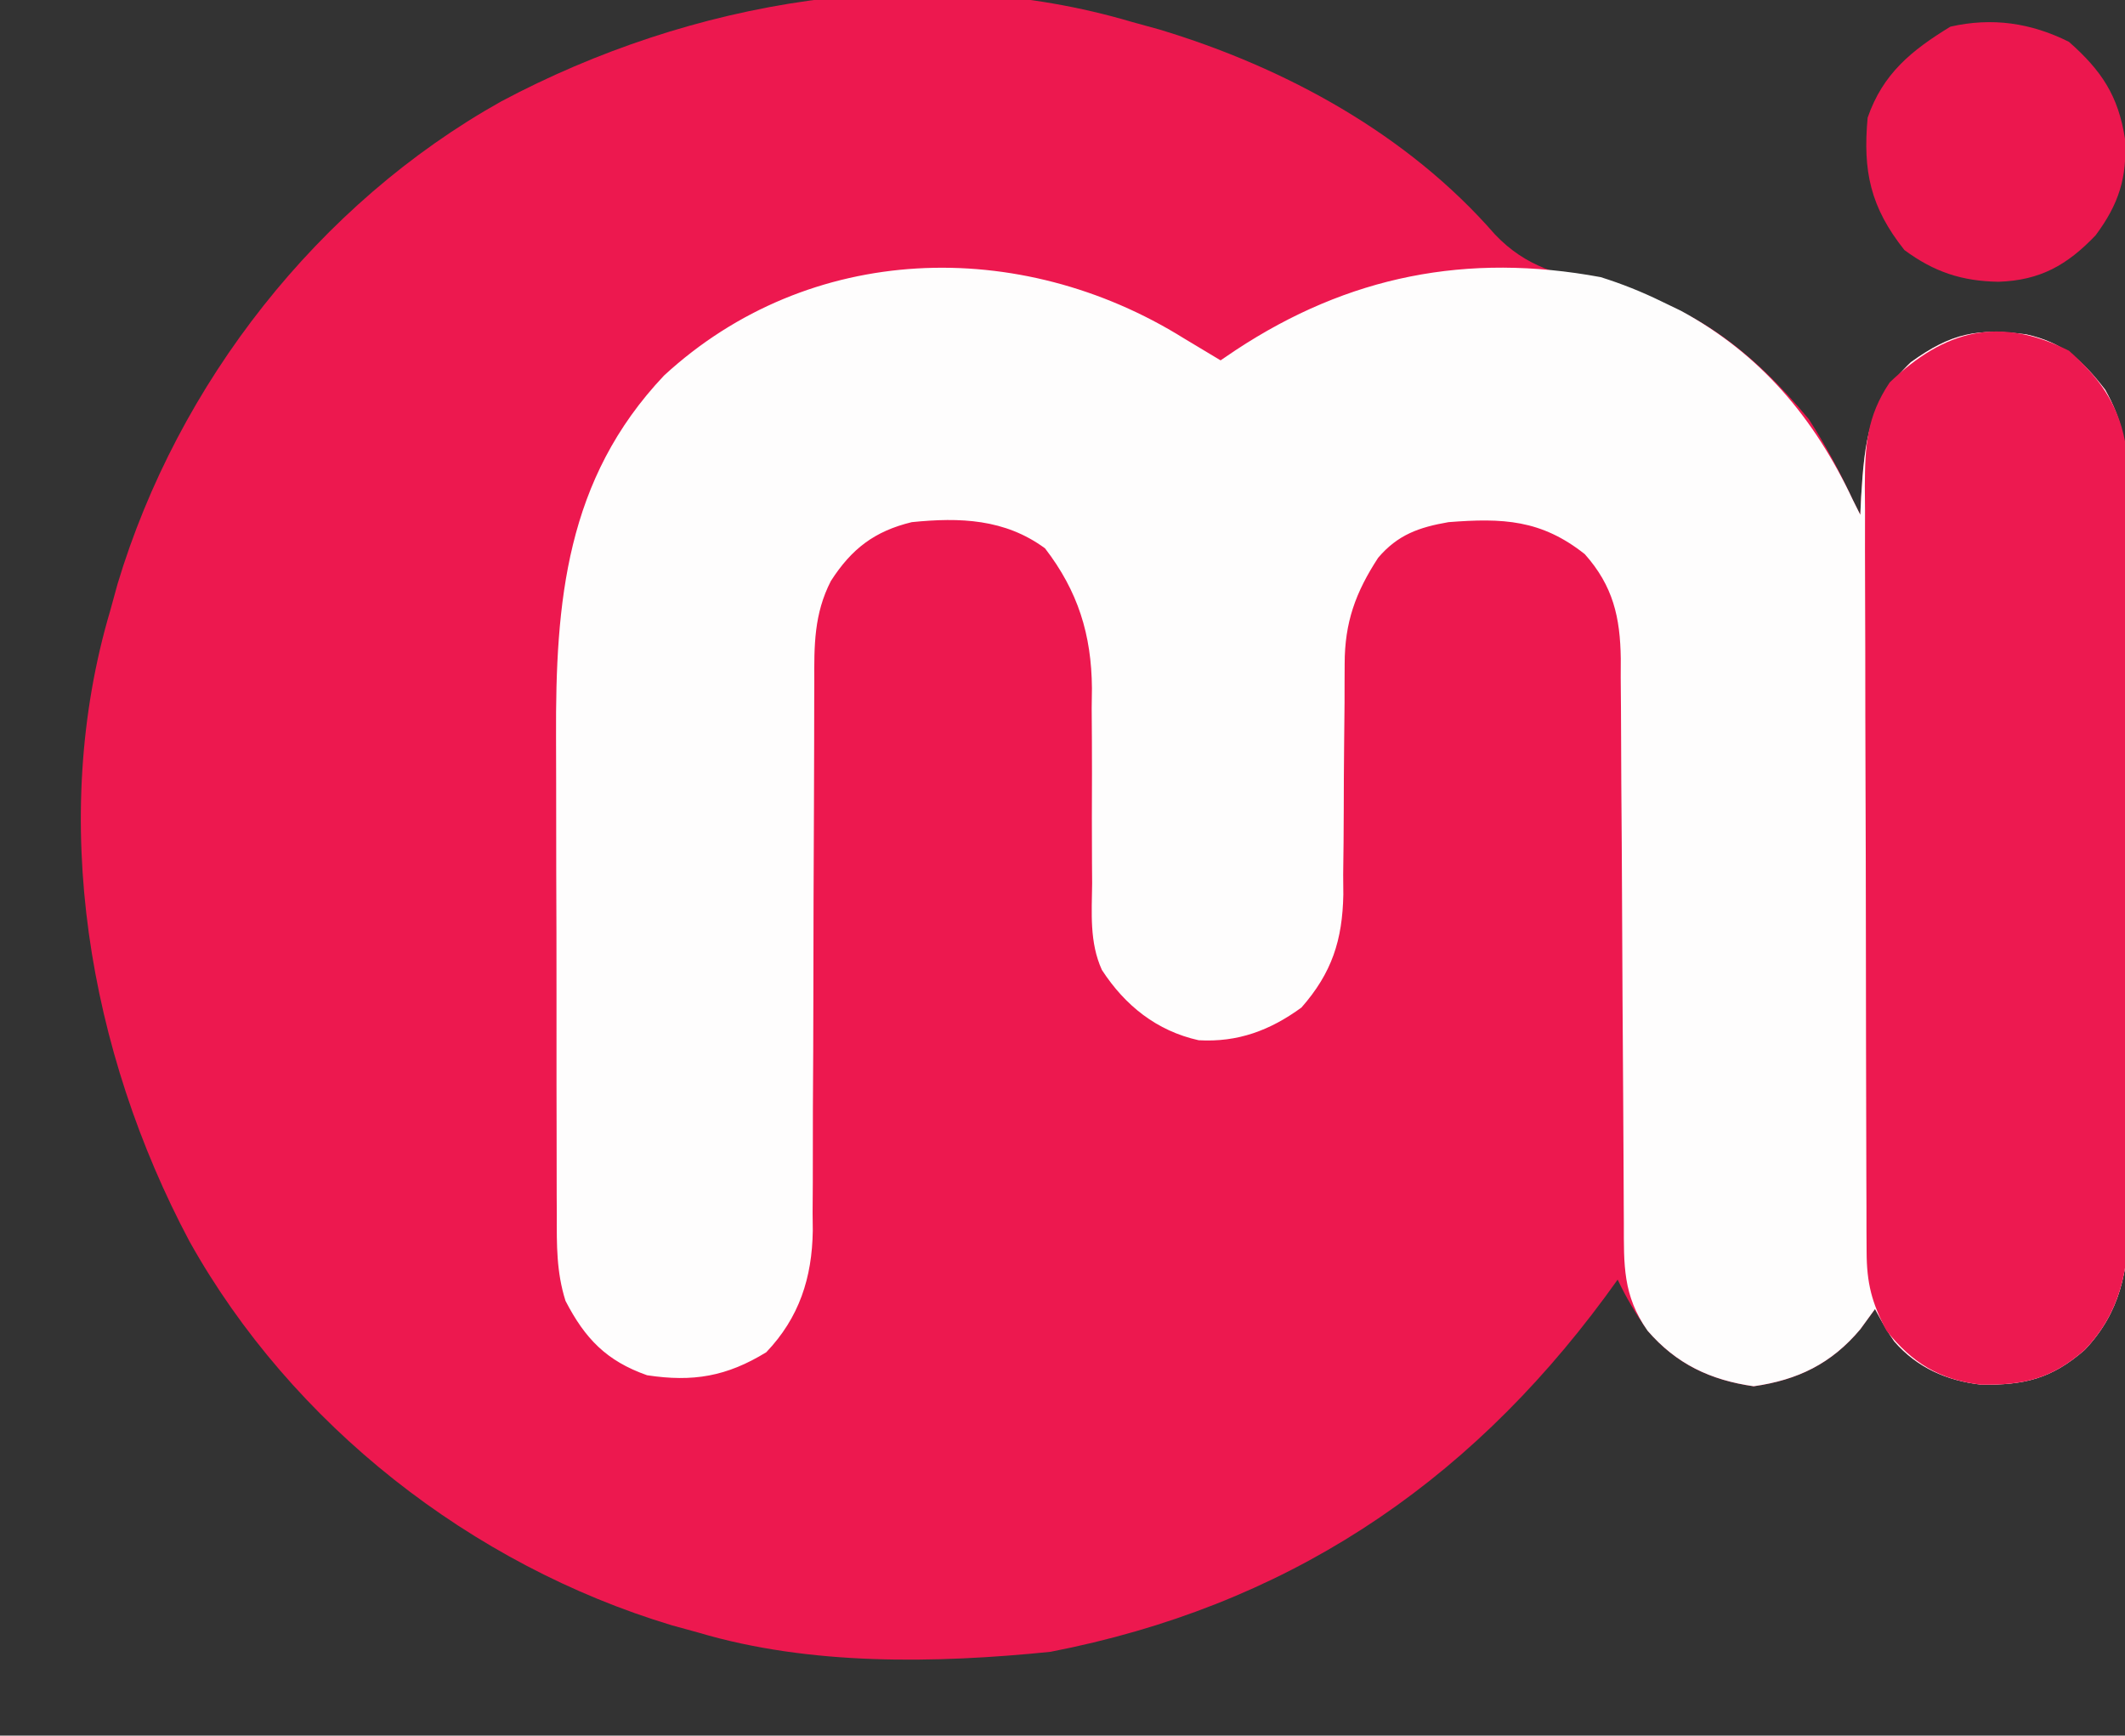 <?xml version="1.0" encoding="UTF-8"?>
<svg version="1.1" xmlns="http://www.w3.org/2000/svg" width="289" height="236">
<rect width="100%" height="100%" fill="#333333" stroke="none"/>
<path d="M0 0 C1.196 0.329 2.393 0.657 3.625 0.996 C20.794 6.165 37.452 15.25 49.312 28.875 C53.585 33.367 58.137 34.403 63.984 35.63 C75.913 38.152 84.255 44.667 92 54 C94.289 57.553 96.228 61.166 98 65 C98.33 65.66 98.66 66.32 99 67 C99.056 65.805 99.056 65.805 99.113 64.586 C99.591 56.894 100.1 51.773 105.875 46.25 C111.385 42.283 114.885 41.601 121.566 42.465 C126.57 43.565 129.252 46.029 132.312 50 C134.586 54.041 135.123 57.156 135.147 61.755 C135.158 63.185 135.158 63.185 135.169 64.643 C135.172 65.682 135.174 66.721 135.177 67.792 C135.184 68.892 135.19 69.991 135.197 71.124 C135.217 74.765 135.228 78.406 135.238 82.047 C135.242 83.291 135.246 84.535 135.251 85.817 C135.269 91.722 135.284 97.627 135.292 103.533 C135.302 110.335 135.328 117.137 135.369 123.938 C135.403 129.842 135.414 135.745 135.418 141.648 C135.423 144.153 135.435 146.659 135.453 149.164 C135.478 152.673 135.477 156.181 135.47 159.69 C135.489 161.237 135.489 161.237 135.509 162.814 C135.459 169.707 134.408 175.421 129.517 180.557 C124.987 184.516 121.23 185.363 115.414 185.277 C110.766 184.743 106.706 182.97 103.613 179.398 C102.5 177.75 102.5 177.75 101 175 C100.34 175.907 99.68 176.815 99 177.75 C95.073 182.431 90.506 184.642 84.5 185.5 C78.654 184.665 74.019 182.513 70.125 178 C68.472 175.667 67.222 173.554 66 171 C65.429 171.788 64.858 172.575 64.27 173.387 C45.18 199.236 20.602 215.45 -11.141 221.609 C-26.795 223.194 -43.822 223.506 -59 219 C-60.794 218.507 -60.794 218.507 -62.625 218.004 C-89.865 209.803 -114.287 190.738 -128.219 165.819 C-141.934 140.056 -147.44 108.431 -139 80 C-138.671 78.804 -138.343 77.608 -138.004 76.375 C-129.803 49.135 -110.738 24.713 -85.819 10.781 C-60.056 -2.934 -28.431 -8.44 0 0 Z " fill="#ED184F" transform="translate(154,3)"/>
<path d="M0 0 C1.666 1.001 3.333 2.001 5 3 C5.678 2.541 6.356 2.082 7.055 1.609 C22.366 -8.485 38.512 -11.683 56.691 -8.316 C59.604 -7.401 62.258 -6.339 65 -5 C65.855 -4.588 66.709 -4.175 67.59 -3.75 C78.506 2.171 85.769 10.882 91 22 C91.33 22.66 91.66 23.32 92 24 C92.037 23.203 92.075 22.407 92.113 21.586 C92.591 13.894 93.1 8.773 98.875 3.25 C104.385 -0.717 107.885 -1.399 114.566 -0.535 C119.57 0.565 122.252 3.029 125.312 7 C127.586 11.041 128.123 14.156 128.147 18.755 C128.158 20.185 128.158 20.185 128.169 21.643 C128.172 22.682 128.174 23.721 128.177 24.792 C128.184 25.892 128.19 26.991 128.197 28.124 C128.217 31.765 128.228 35.406 128.238 39.047 C128.242 40.291 128.246 41.535 128.251 42.817 C128.269 48.722 128.284 54.627 128.292 60.533 C128.302 67.335 128.328 74.137 128.369 80.938 C128.403 86.842 128.414 92.745 128.418 98.648 C128.423 101.153 128.435 103.659 128.453 106.164 C128.478 109.673 128.477 113.181 128.47 116.69 C128.489 118.237 128.489 118.237 128.509 119.814 C128.459 126.707 127.408 132.421 122.517 137.557 C117.987 141.516 114.23 142.363 108.414 142.277 C103.766 141.743 99.706 139.97 96.613 136.398 C95.5 134.75 95.5 134.75 94 132 C93.34 132.907 92.68 133.815 92 134.75 C88.073 139.431 83.506 141.642 77.5 142.5 C71.607 141.658 66.99 139.476 63.062 134.938 C59.684 130.126 59.849 125.981 59.842 120.309 C59.837 119.421 59.832 118.533 59.827 117.618 C59.816 115.688 59.808 113.758 59.801 111.828 C59.789 108.772 59.77 105.717 59.748 102.661 C59.686 93.972 59.632 85.283 59.599 76.594 C59.578 71.281 59.542 65.967 59.498 60.653 C59.484 58.629 59.475 56.605 59.472 54.581 C59.467 51.746 59.444 48.913 59.417 46.079 C59.42 45.245 59.423 44.411 59.426 43.552 C59.346 37.953 58.392 33.686 54.535 29.355 C48.604 24.651 43.383 24.423 36 25 C31.998 25.694 29.109 26.7 26.43 29.84 C23.354 34.559 21.878 38.622 21.874 44.274 C21.87 45.109 21.866 45.944 21.862 46.804 C21.861 47.699 21.86 48.594 21.859 49.516 C21.841 51.426 21.821 53.336 21.801 55.246 C21.772 58.246 21.75 61.245 21.75 64.245 C21.746 67.148 21.712 70.05 21.672 72.953 C21.679 73.84 21.686 74.727 21.693 75.64 C21.573 81.834 20.14 86.29 16 91 C11.727 94.112 7.341 95.753 2.016 95.449 C-3.681 94.18 -7.993 90.735 -11.144 85.887 C-12.845 82.138 -12.519 78.152 -12.469 74.105 C-12.476 73.159 -12.483 72.212 -12.49 71.236 C-12.519 67.207 -12.503 63.178 -12.491 59.148 C-12.488 56.196 -12.509 53.245 -12.531 50.293 C-12.52 49.396 -12.509 48.499 -12.497 47.574 C-12.555 40.279 -14.398 34.383 -18.875 28.562 C-24.338 24.546 -30.455 24.336 -37 25 C-42.059 26.229 -45.18 28.614 -48 33 C-50.302 37.48 -50.28 41.776 -50.255 46.702 C-50.261 48.001 -50.261 48.001 -50.266 49.326 C-50.273 51.201 -50.276 53.076 -50.274 54.952 C-50.273 57.924 -50.286 60.897 -50.303 63.869 C-50.35 72.319 -50.374 80.769 -50.381 89.219 C-50.386 94.393 -50.41 99.566 -50.446 104.739 C-50.456 106.706 -50.458 108.673 -50.453 110.639 C-50.446 113.396 -50.463 116.152 -50.486 118.909 C-50.478 119.714 -50.469 120.519 -50.461 121.349 C-50.554 127.75 -52.302 133.172 -56.789 137.875 C-62.163 141.168 -66.753 141.954 -73 141 C-78.506 139.063 -81.433 136.033 -84.092 130.886 C-85.332 126.946 -85.287 123.301 -85.275 119.193 C-85.28 118.316 -85.285 117.439 -85.29 116.535 C-85.304 113.638 -85.303 110.741 -85.301 107.844 C-85.305 105.819 -85.309 103.795 -85.314 101.771 C-85.321 97.524 -85.321 93.277 -85.316 89.03 C-85.31 83.618 -85.327 78.207 -85.35 72.795 C-85.365 68.61 -85.366 64.425 -85.363 60.239 C-85.363 58.246 -85.368 56.253 -85.378 54.26 C-85.461 35.81 -84.046 19.178 -70.688 5.062 C-50.955 -13.106 -22.309 -13.899 0 0 Z " fill="#FEFDFD" transform="translate(161,46)"/>
<path d="M0 0 C3.967 3.495 6.626 7.093 7.625 12.312 C7.719 13.895 7.764 15.482 7.772 17.068 C7.779 18.021 7.786 18.974 7.794 19.956 C7.797 20.995 7.799 22.034 7.802 23.104 C7.812 24.754 7.812 24.754 7.822 26.437 C7.842 30.078 7.853 33.718 7.863 37.359 C7.867 38.603 7.871 39.847 7.876 41.129 C7.894 47.035 7.909 52.94 7.917 58.845 C7.927 65.647 7.953 72.449 7.994 79.251 C8.028 85.154 8.039 91.057 8.043 96.96 C8.048 99.466 8.06 101.971 8.078 104.477 C8.103 107.986 8.102 111.494 8.095 115.003 C8.108 116.034 8.121 117.065 8.134 118.127 C8.084 125.019 7.033 130.734 2.142 135.87 C-2.388 139.828 -6.145 140.675 -11.961 140.59 C-17.584 139.944 -21.326 137.63 -24.812 133.25 C-26.822 129.473 -27.501 126.765 -27.515 122.55 C-27.524 121.08 -27.524 121.08 -27.533 119.581 C-27.534 118.507 -27.535 117.433 -27.536 116.327 C-27.541 115.195 -27.546 114.063 -27.551 112.897 C-27.566 109.143 -27.573 105.39 -27.578 101.637 C-27.584 99.032 -27.59 96.428 -27.595 93.823 C-27.605 89.057 -27.611 84.291 -27.614 79.524 C-27.618 72.515 -27.636 65.506 -27.665 58.497 C-27.689 52.422 -27.697 46.346 -27.699 40.27 C-27.702 37.688 -27.71 35.105 -27.723 32.523 C-27.74 28.911 -27.738 25.299 -27.731 21.686 C-27.741 20.619 -27.75 19.551 -27.759 18.451 C-27.729 12.992 -27.524 8.989 -24.375 4.312 C-16.887 -2.85 -9.505 -4.752 0 0 Z " fill="#ED1950" transform="translate(281.375,47.688)"/>
<path d="M0 0 C4.434 3.906 6.719 7.339 7.625 13.188 C7.949 18.44 6.764 22.108 3.625 26.312 C-0.249 30.368 -3.922 32.435 -9.562 32.625 C-14.553 32.552 -18.355 31.287 -22.375 28.312 C-27.01 22.49 -28.046 17.559 -27.375 10.312 C-25.306 4.335 -21.43 1.179 -16.125 -2.062 C-10.452 -3.352 -5.172 -2.586 0 0 Z " fill="#EC174E" transform="translate(281.375,5.688)"/>
</svg>
